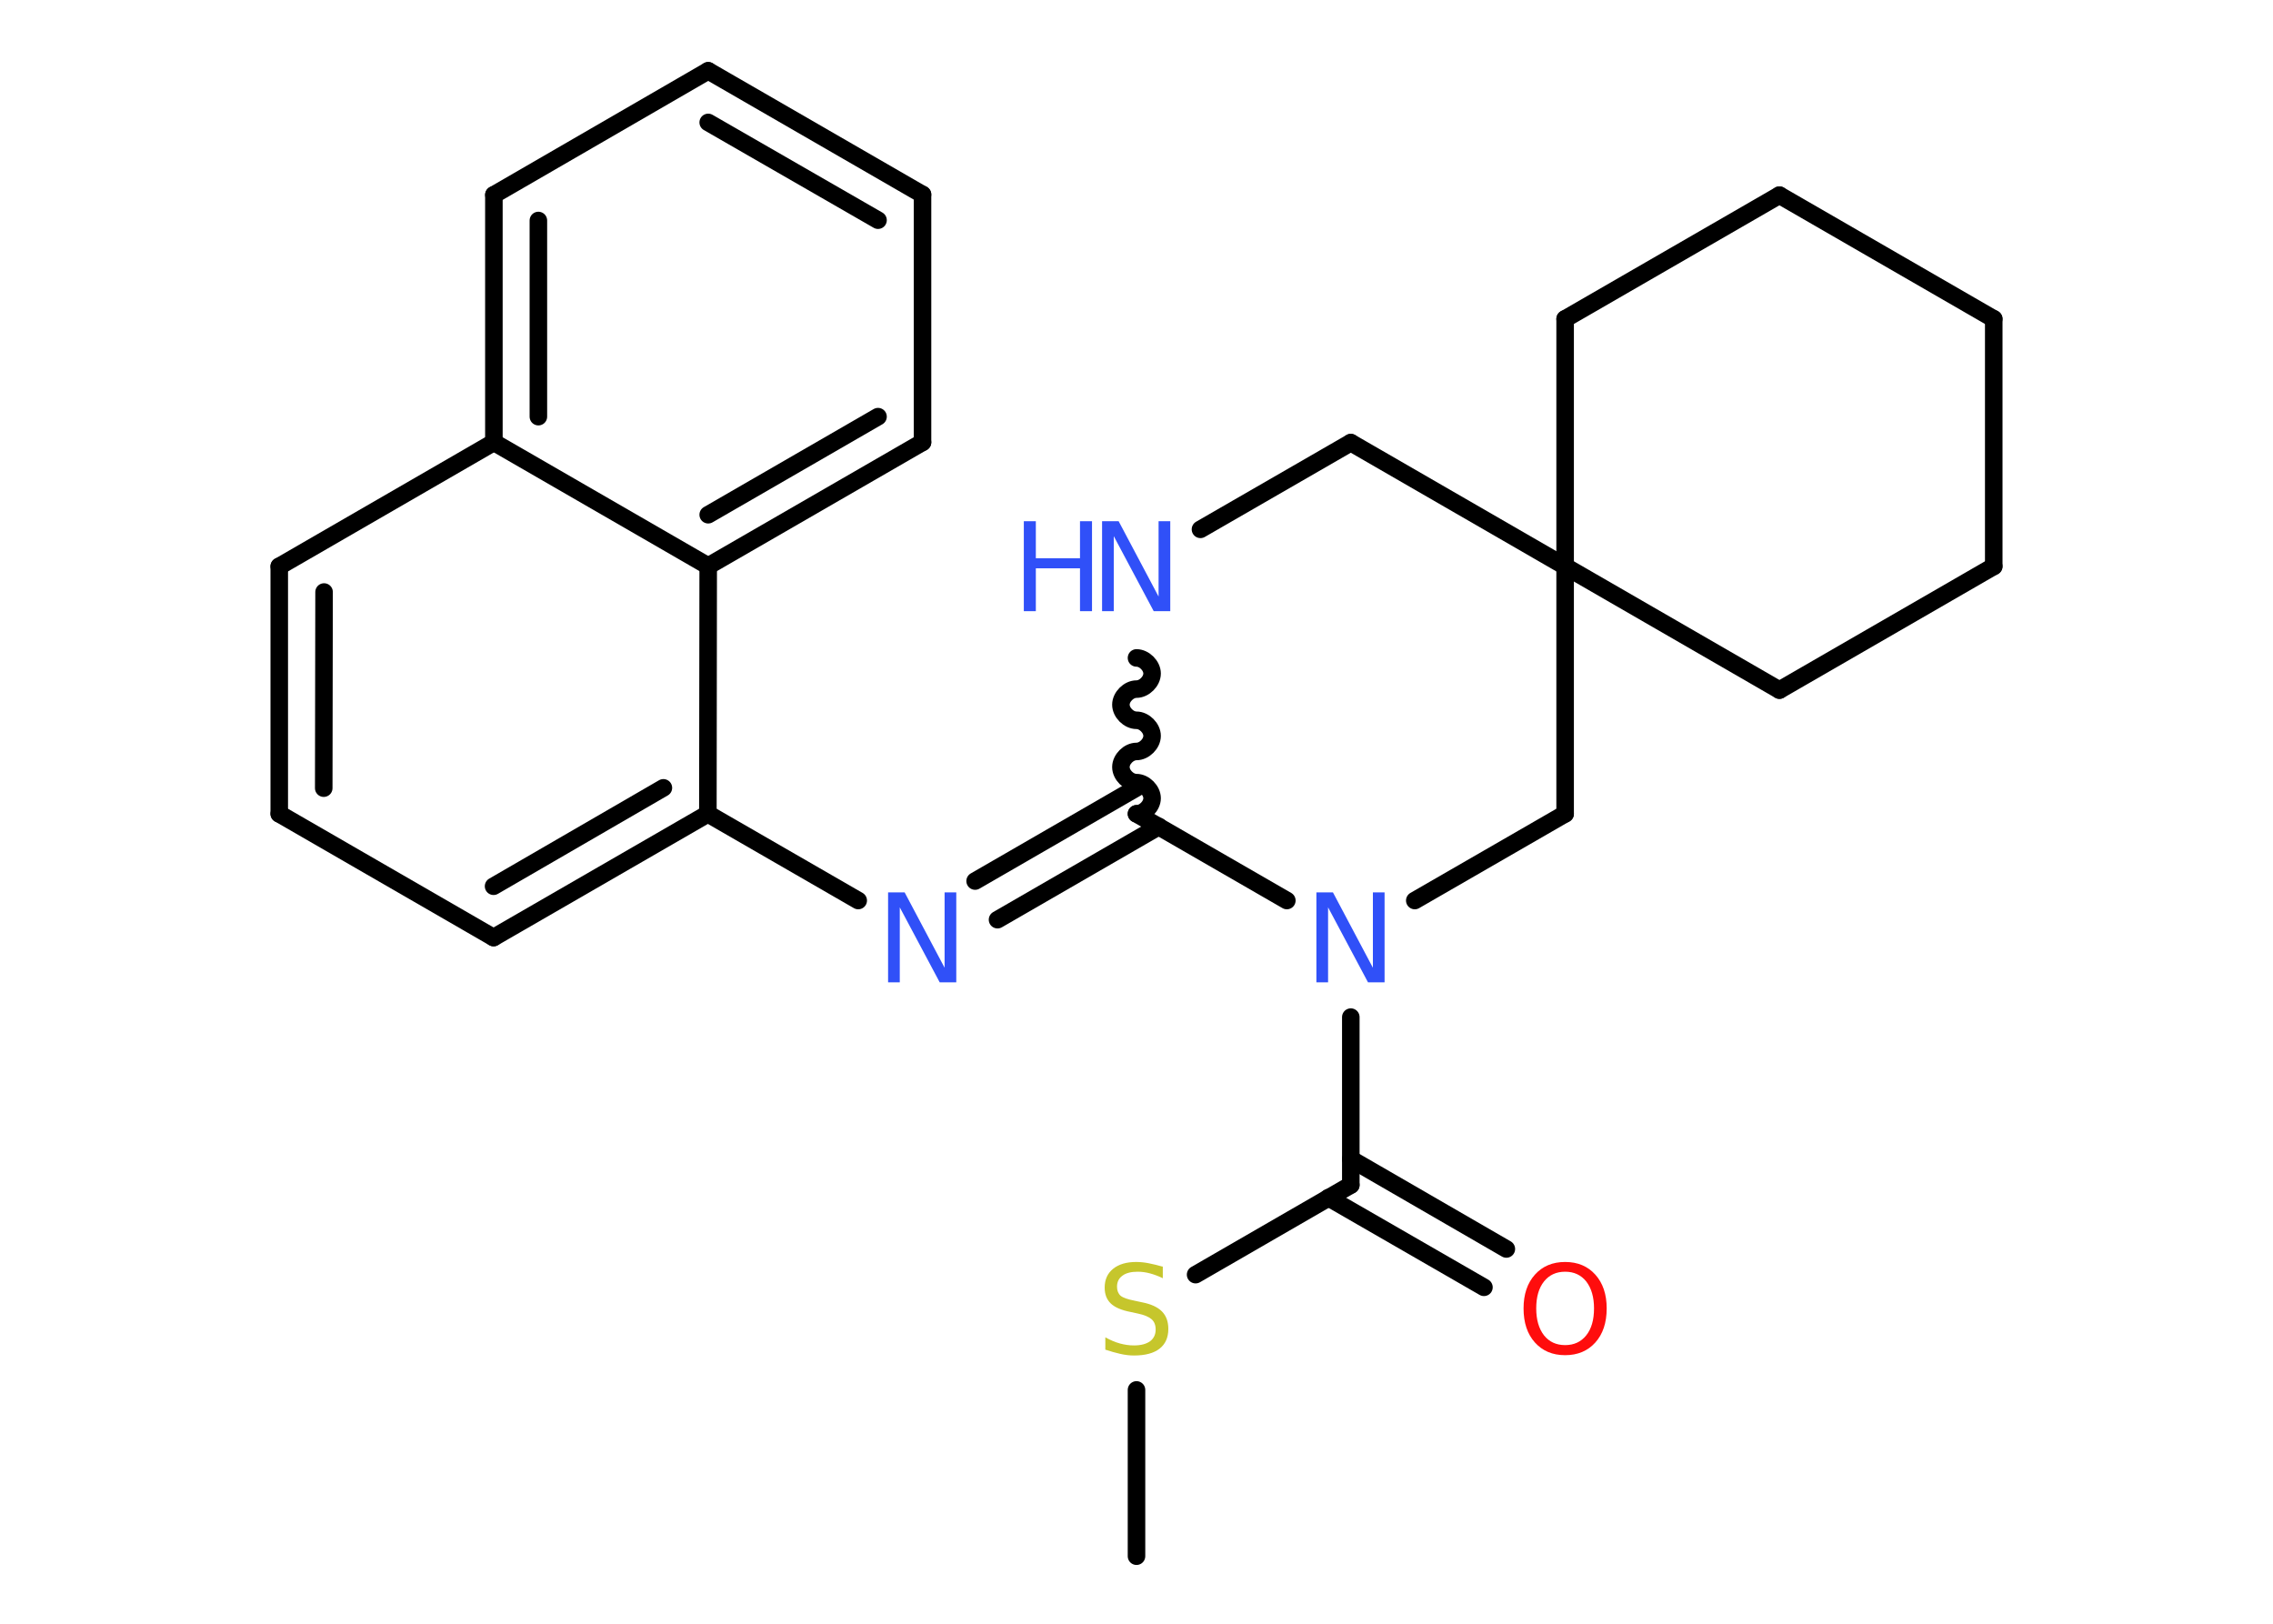 <?xml version='1.0' encoding='UTF-8'?>
<!DOCTYPE svg PUBLIC "-//W3C//DTD SVG 1.1//EN" "http://www.w3.org/Graphics/SVG/1.1/DTD/svg11.dtd">
<svg version='1.2' xmlns='http://www.w3.org/2000/svg' xmlns:xlink='http://www.w3.org/1999/xlink' width='70.0mm' height='50.0mm' viewBox='0 0 70.0 50.0'>
  <desc>Generated by the Chemistry Development Kit (http://github.com/cdk)</desc>
  <g stroke-linecap='round' stroke-linejoin='round' stroke='#000000' stroke-width='.54' fill='#3050F8'>
    <rect x='.0' y='.0' width='70.0' height='50.0' fill='#FFFFFF' stroke='none'/>
    <g id='mol1' class='mol'>
      <line id='mol1bnd1' class='bond' x1='35.0' y1='47.92' x2='35.0' y2='42.8'/>
      <line id='mol1bnd2' class='bond' x1='36.82' y1='39.25' x2='41.6' y2='36.49'/>
      <g id='mol1bnd3' class='bond'>
        <line x1='41.6' y1='35.69' x2='46.39' y2='38.46'/>
        <line x1='40.91' y1='36.88' x2='45.7' y2='39.64'/>
      </g>
      <line id='mol1bnd4' class='bond' x1='41.6' y1='36.49' x2='41.6' y2='31.32'/>
      <line id='mol1bnd5' class='bond' x1='43.57' y1='27.73' x2='48.2' y2='25.06'/>
      <line id='mol1bnd6' class='bond' x1='48.2' y1='25.06' x2='48.2' y2='17.44'/>
      <line id='mol1bnd7' class='bond' x1='48.2' y1='17.44' x2='48.2' y2='9.82'/>
      <line id='mol1bnd8' class='bond' x1='48.2' y1='9.82' x2='54.8' y2='6.01'/>
      <line id='mol1bnd9' class='bond' x1='54.8' y1='6.01' x2='61.4' y2='9.82'/>
      <line id='mol1bnd10' class='bond' x1='61.4' y1='9.82' x2='61.4' y2='17.44'/>
      <line id='mol1bnd11' class='bond' x1='61.4' y1='17.44' x2='54.8' y2='21.25'/>
      <line id='mol1bnd12' class='bond' x1='48.2' y1='17.44' x2='54.8' y2='21.25'/>
      <line id='mol1bnd13' class='bond' x1='48.2' y1='17.44' x2='41.6' y2='13.63'/>
      <line id='mol1bnd14' class='bond' x1='41.6' y1='13.63' x2='36.97' y2='16.3'/>
      <path id='mol1bnd15' class='bond' d='M35.0 25.06c.24 .0 .48 -.24 .48 -.48c.0 -.24 -.24 -.48 -.48 -.48c-.24 .0 -.48 -.24 -.48 -.48c.0 -.24 .24 -.48 .48 -.48c.24 .0 .48 -.24 .48 -.48c.0 -.24 -.24 -.48 -.48 -.48c-.24 .0 -.48 -.24 -.48 -.48c.0 -.24 .24 -.48 .48 -.48c.24 .0 .48 -.24 .48 -.48c.0 -.24 -.24 -.48 -.48 -.48' fill='none' stroke='#000000' stroke-width='.54'/>
      <line id='mol1bnd16' class='bond' x1='39.63' y1='27.73' x2='35.0' y2='25.06'/>
      <g id='mol1bnd17' class='bond'>
        <line x1='35.69' y1='25.45' x2='30.72' y2='28.32'/>
        <line x1='35.0' y1='24.26' x2='30.03' y2='27.13'/>
      </g>
      <line id='mol1bnd18' class='bond' x1='26.43' y1='27.73' x2='21.8' y2='25.06'/>
      <g id='mol1bnd19' class='bond'>
        <line x1='15.2' y1='28.87' x2='21.8' y2='25.06'/>
        <line x1='15.2' y1='27.29' x2='20.43' y2='24.26'/>
      </g>
      <line id='mol1bnd20' class='bond' x1='15.2' y1='28.87' x2='8.6' y2='25.06'/>
      <g id='mol1bnd21' class='bond'>
        <line x1='8.6' y1='17.44' x2='8.6' y2='25.06'/>
        <line x1='9.98' y1='18.23' x2='9.97' y2='24.27'/>
      </g>
      <line id='mol1bnd22' class='bond' x1='8.6' y1='17.44' x2='15.21' y2='13.62'/>
      <g id='mol1bnd23' class='bond'>
        <line x1='15.21' y1='6.0' x2='15.21' y2='13.62'/>
        <line x1='16.58' y1='6.79' x2='16.58' y2='12.83'/>
      </g>
      <line id='mol1bnd24' class='bond' x1='15.21' y1='6.0' x2='21.81' y2='2.18'/>
      <g id='mol1bnd25' class='bond'>
        <line x1='28.41' y1='5.99' x2='21.81' y2='2.18'/>
        <line x1='27.04' y1='6.78' x2='21.81' y2='3.77'/>
      </g>
      <line id='mol1bnd26' class='bond' x1='28.41' y1='5.99' x2='28.41' y2='13.62'/>
      <g id='mol1bnd27' class='bond'>
        <line x1='21.81' y1='17.43' x2='28.41' y2='13.62'/>
        <line x1='21.81' y1='15.85' x2='27.04' y2='12.83'/>
      </g>
      <line id='mol1bnd28' class='bond' x1='21.8' y1='25.06' x2='21.81' y2='17.43'/>
      <line id='mol1bnd29' class='bond' x1='15.21' y1='13.62' x2='21.81' y2='17.43'/>
      <path id='mol1atm2' class='atom' d='M35.81 39.0v.36q-.21 -.1 -.4 -.15q-.19 -.05 -.37 -.05q-.31 .0 -.47 .12q-.17 .12 -.17 .34q.0 .18 .11 .28q.11 .09 .42 .15l.23 .05q.42 .08 .62 .28q.2 .2 .2 .54q.0 .4 -.27 .61q-.27 .21 -.79 .21q-.2 .0 -.42 -.05q-.22 -.05 -.46 -.13v-.38q.23 .13 .45 .19q.22 .06 .43 .06q.32 .0 .5 -.13q.17 -.13 .17 -.36q.0 -.21 -.13 -.32q-.13 -.11 -.41 -.17l-.23 -.05q-.42 -.08 -.61 -.26q-.19 -.18 -.19 -.49q.0 -.37 .26 -.58q.26 -.21 .71 -.21q.19 .0 .39 .04q.2 .04 .41 .1z' stroke='none' fill='#C6C62C'/>
      <path id='mol1atm4' class='atom' d='M48.2 39.16q-.41 .0 -.65 .3q-.24 .3 -.24 .83q.0 .52 .24 .83q.24 .3 .65 .3q.41 .0 .65 -.3q.24 -.3 .24 -.83q.0 -.52 -.24 -.83q-.24 -.3 -.65 -.3zM48.2 38.86q.58 .0 .93 .39q.35 .39 .35 1.04q.0 .66 -.35 1.05q-.35 .39 -.93 .39q-.58 .0 -.93 -.39q-.35 -.39 -.35 -1.05q.0 -.65 .35 -1.04q.35 -.39 .93 -.39z' stroke='none' fill='#FF0D0D'/>
      <path id='mol1atm5' class='atom' d='M40.55 27.48h.5l1.23 2.32v-2.32h.36v2.77h-.51l-1.23 -2.31v2.31h-.36v-2.77z' stroke='none'/>
      <g id='mol1atm14' class='atom'>
        <path d='M33.95 16.05h.5l1.23 2.32v-2.32h.36v2.77h-.51l-1.23 -2.31v2.31h-.36v-2.77z' stroke='none'/>
        <path d='M31.53 16.05h.37v1.14h1.36v-1.14h.37v2.77h-.37v-1.32h-1.36v1.32h-.37v-2.77z' stroke='none'/>
      </g>
      <path id='mol1atm16' class='atom' d='M27.36 27.48h.5l1.23 2.32v-2.32h.36v2.77h-.51l-1.23 -2.31v2.31h-.36v-2.77z' stroke='none'/>
    </g>
  </g>
</svg>
